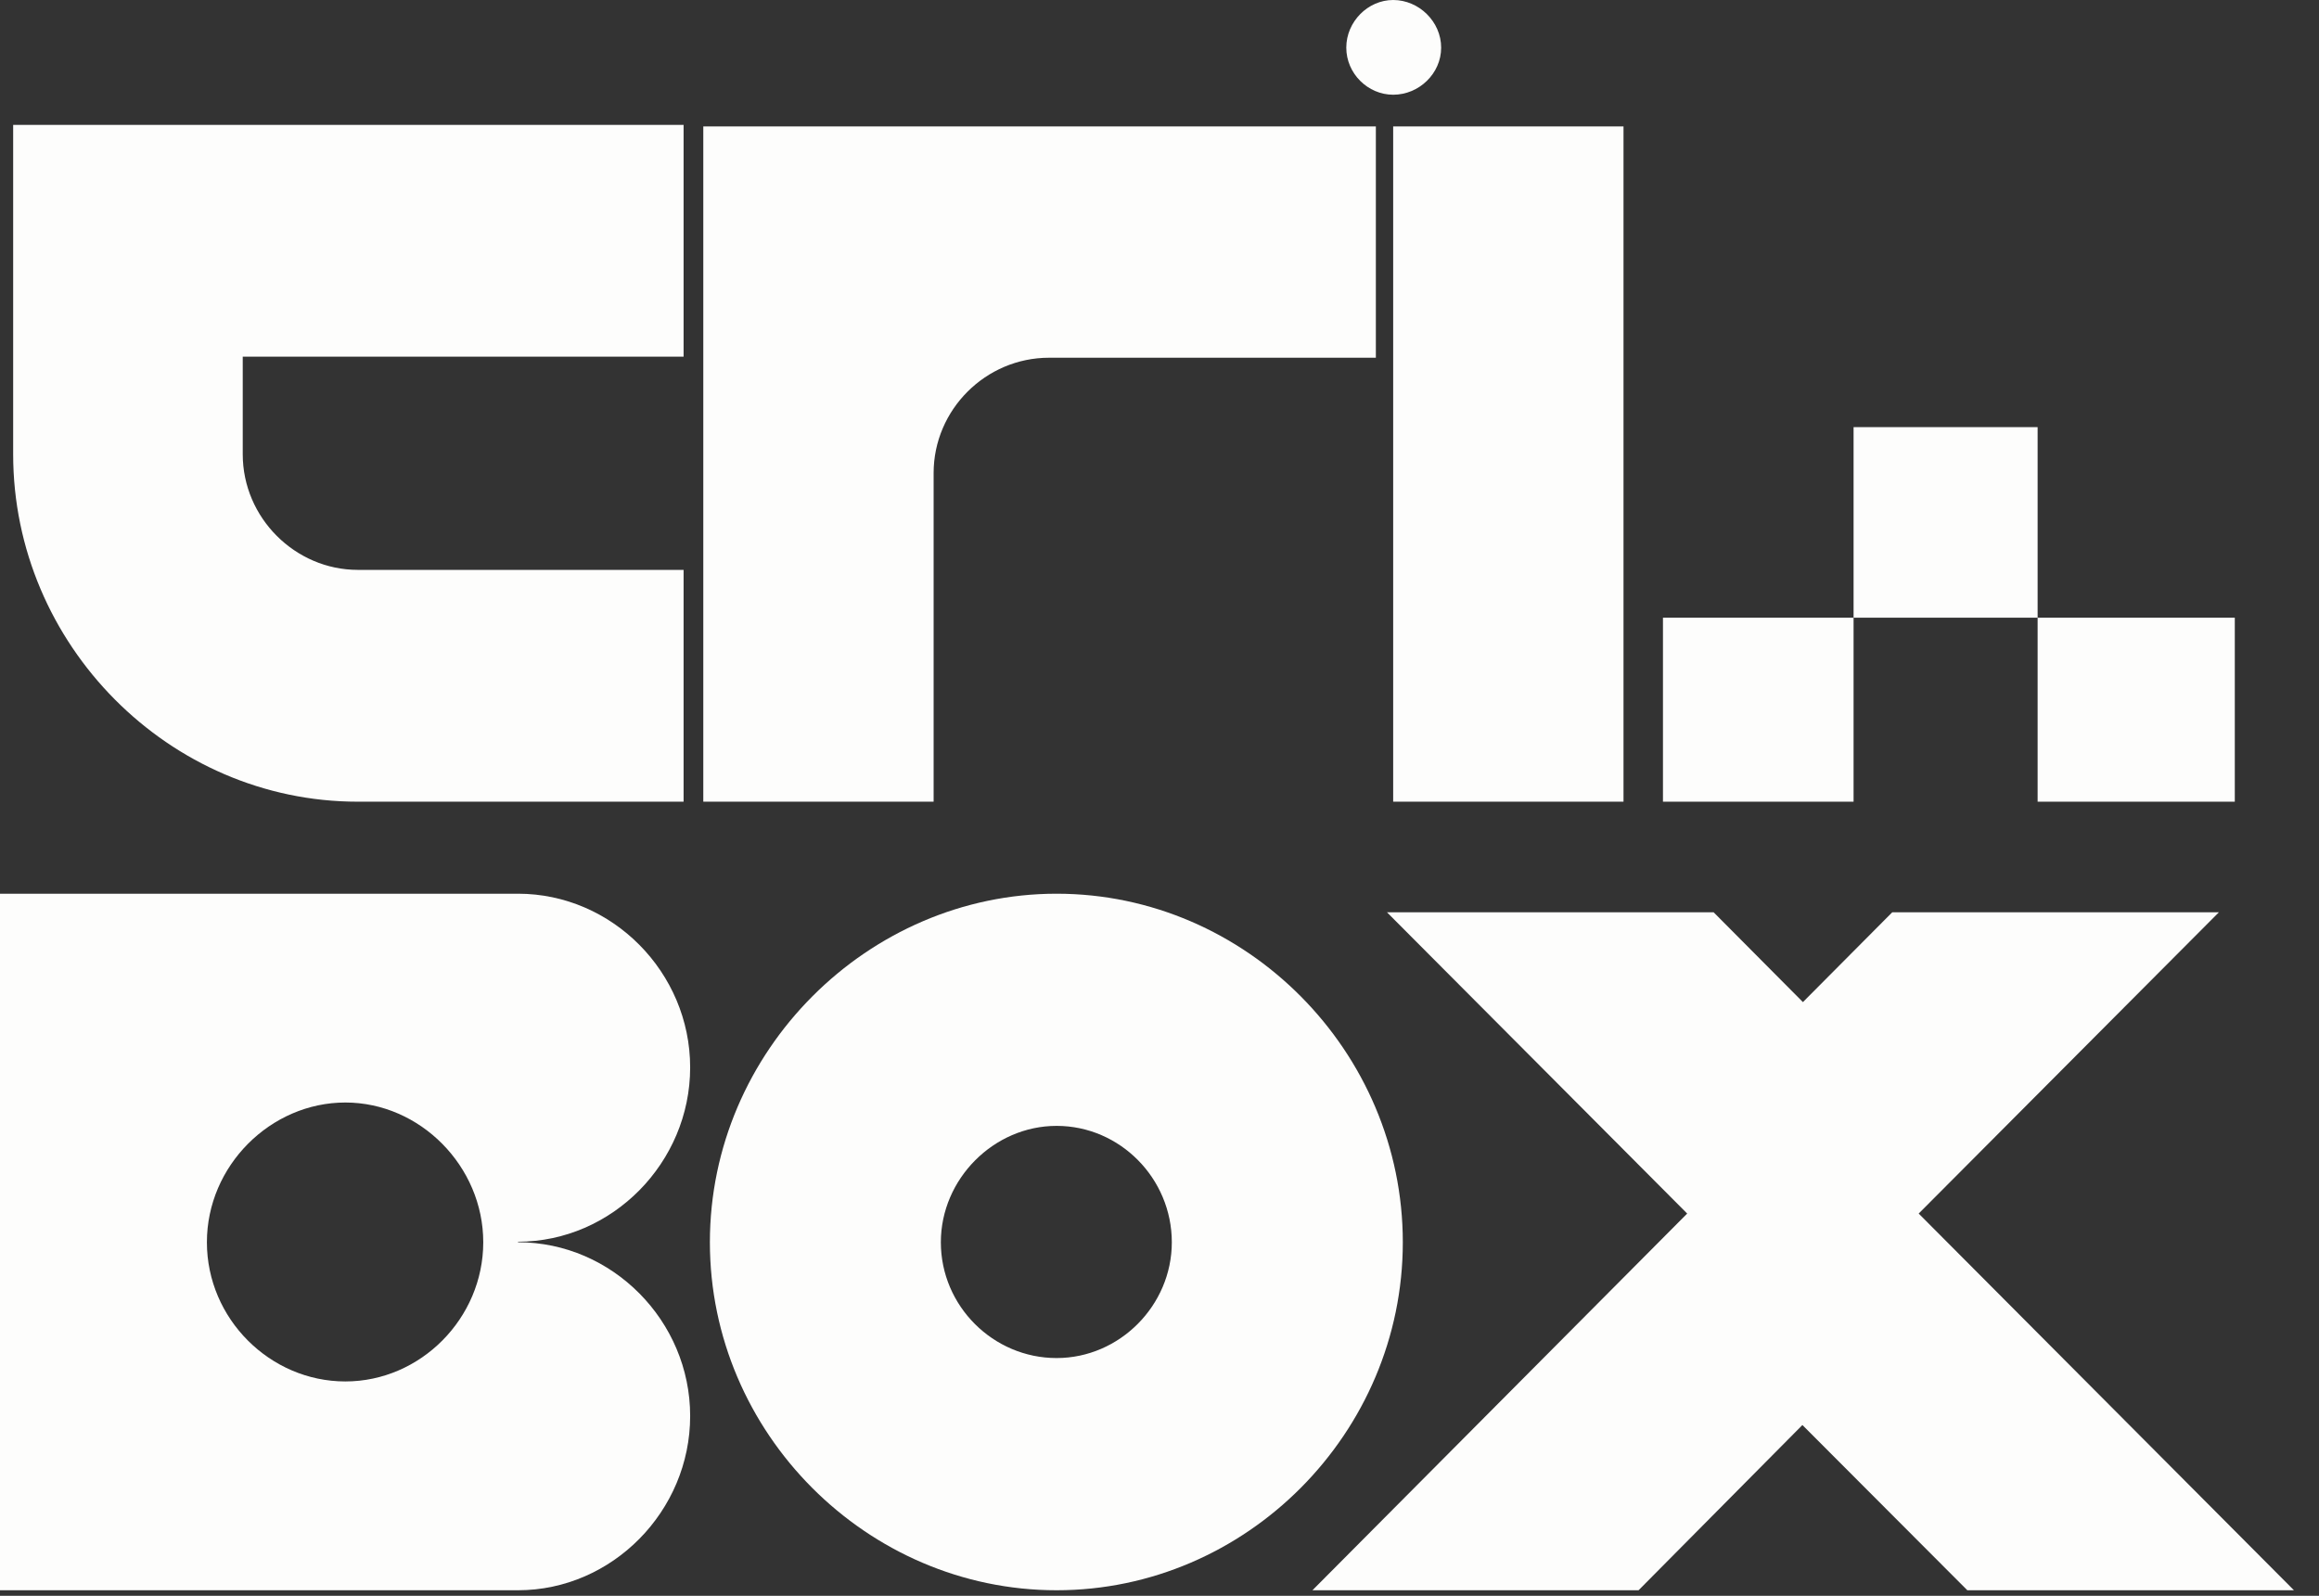 <svg width="77" height="53" viewBox="0 0 77 53" fill="none" xmlns="http://www.w3.org/2000/svg">
<rect x="0" y="0" width="77" height="53" fill="#333333" stroke="none"/>
<path d="M22.698 18.927V26.626H11.881C5.618 26.626 0.437 21.412 0.437 15.087V4.147H22.698V11.845H8.06V15.087C8.06 17.201 9.805 18.927 11.881 18.927H22.698Z" fill="#FDFDFC"/>
<path d="M16.046 41.258C16.046 38.734 13.949 36.617 11.467 36.617C8.985 36.617 6.87 38.717 6.87 41.258C6.87 43.799 8.967 45.881 11.467 45.881C13.966 45.881 16.046 43.781 16.046 41.258ZM22.916 47.028C22.916 50.187 20.329 52.816 17.2 52.816H8.6H0V29.682H17.2C20.329 29.682 22.916 32.293 22.916 35.452C22.916 38.611 20.329 41.24 17.2 41.24V41.258C20.329 41.258 22.916 43.869 22.916 47.028Z" fill="#FDFDFC"/>
<path d="M38.909 41.258C38.909 39.14 37.189 37.393 35.083 37.393C32.995 37.393 31.24 39.158 31.24 41.258C31.24 43.375 32.977 45.104 35.083 45.104C37.172 45.104 38.909 43.358 38.909 41.258ZM46.579 41.258C46.579 47.593 41.384 52.816 35.083 52.816C28.783 52.816 23.571 47.593 23.571 41.258C23.571 34.905 28.818 29.682 35.083 29.682C41.384 29.682 46.579 34.923 46.579 41.258Z" fill="#FDFDFC"/>
<path d="M63.708 40.305L76.168 52.816H65.323L59.847 47.328L54.407 52.816H43.578L56.021 40.305L46.053 30.299H56.899L59.864 33.282L62.83 30.299H73.676L63.708 40.305Z" fill="#FDFDFC"/>
<path d="M61.546 20.515L61.546 26.626L55.217 26.626L55.217 20.515L61.546 20.515Z" fill="#FDFDFC"/>
<path d="M67.657 14.186L67.657 20.515L61.546 20.515L61.546 14.186L67.657 14.186Z" fill="#FDFDFC"/>
<path d="M74.204 20.515L74.204 26.626L67.657 26.626L67.657 20.515L74.204 20.515Z" fill="#FDFDFC"/>
<path d="M45.684 4.2V11.881H34.833C32.733 11.881 31 13.603 31 15.712V26.626H23.352V4.2H45.684Z" fill="#FDFDFC"/>
<path d="M53.907 4.2V26.626H46.259V4.2H53.907ZM47.852 1.582C47.852 2.443 47.117 3.146 46.259 3.146C45.419 3.146 44.702 2.443 44.702 1.582C44.702 0.721 45.419 0 46.259 0C47.117 0 47.852 0.721 47.852 1.582Z" fill="#FDFDFC"/>
</svg>
